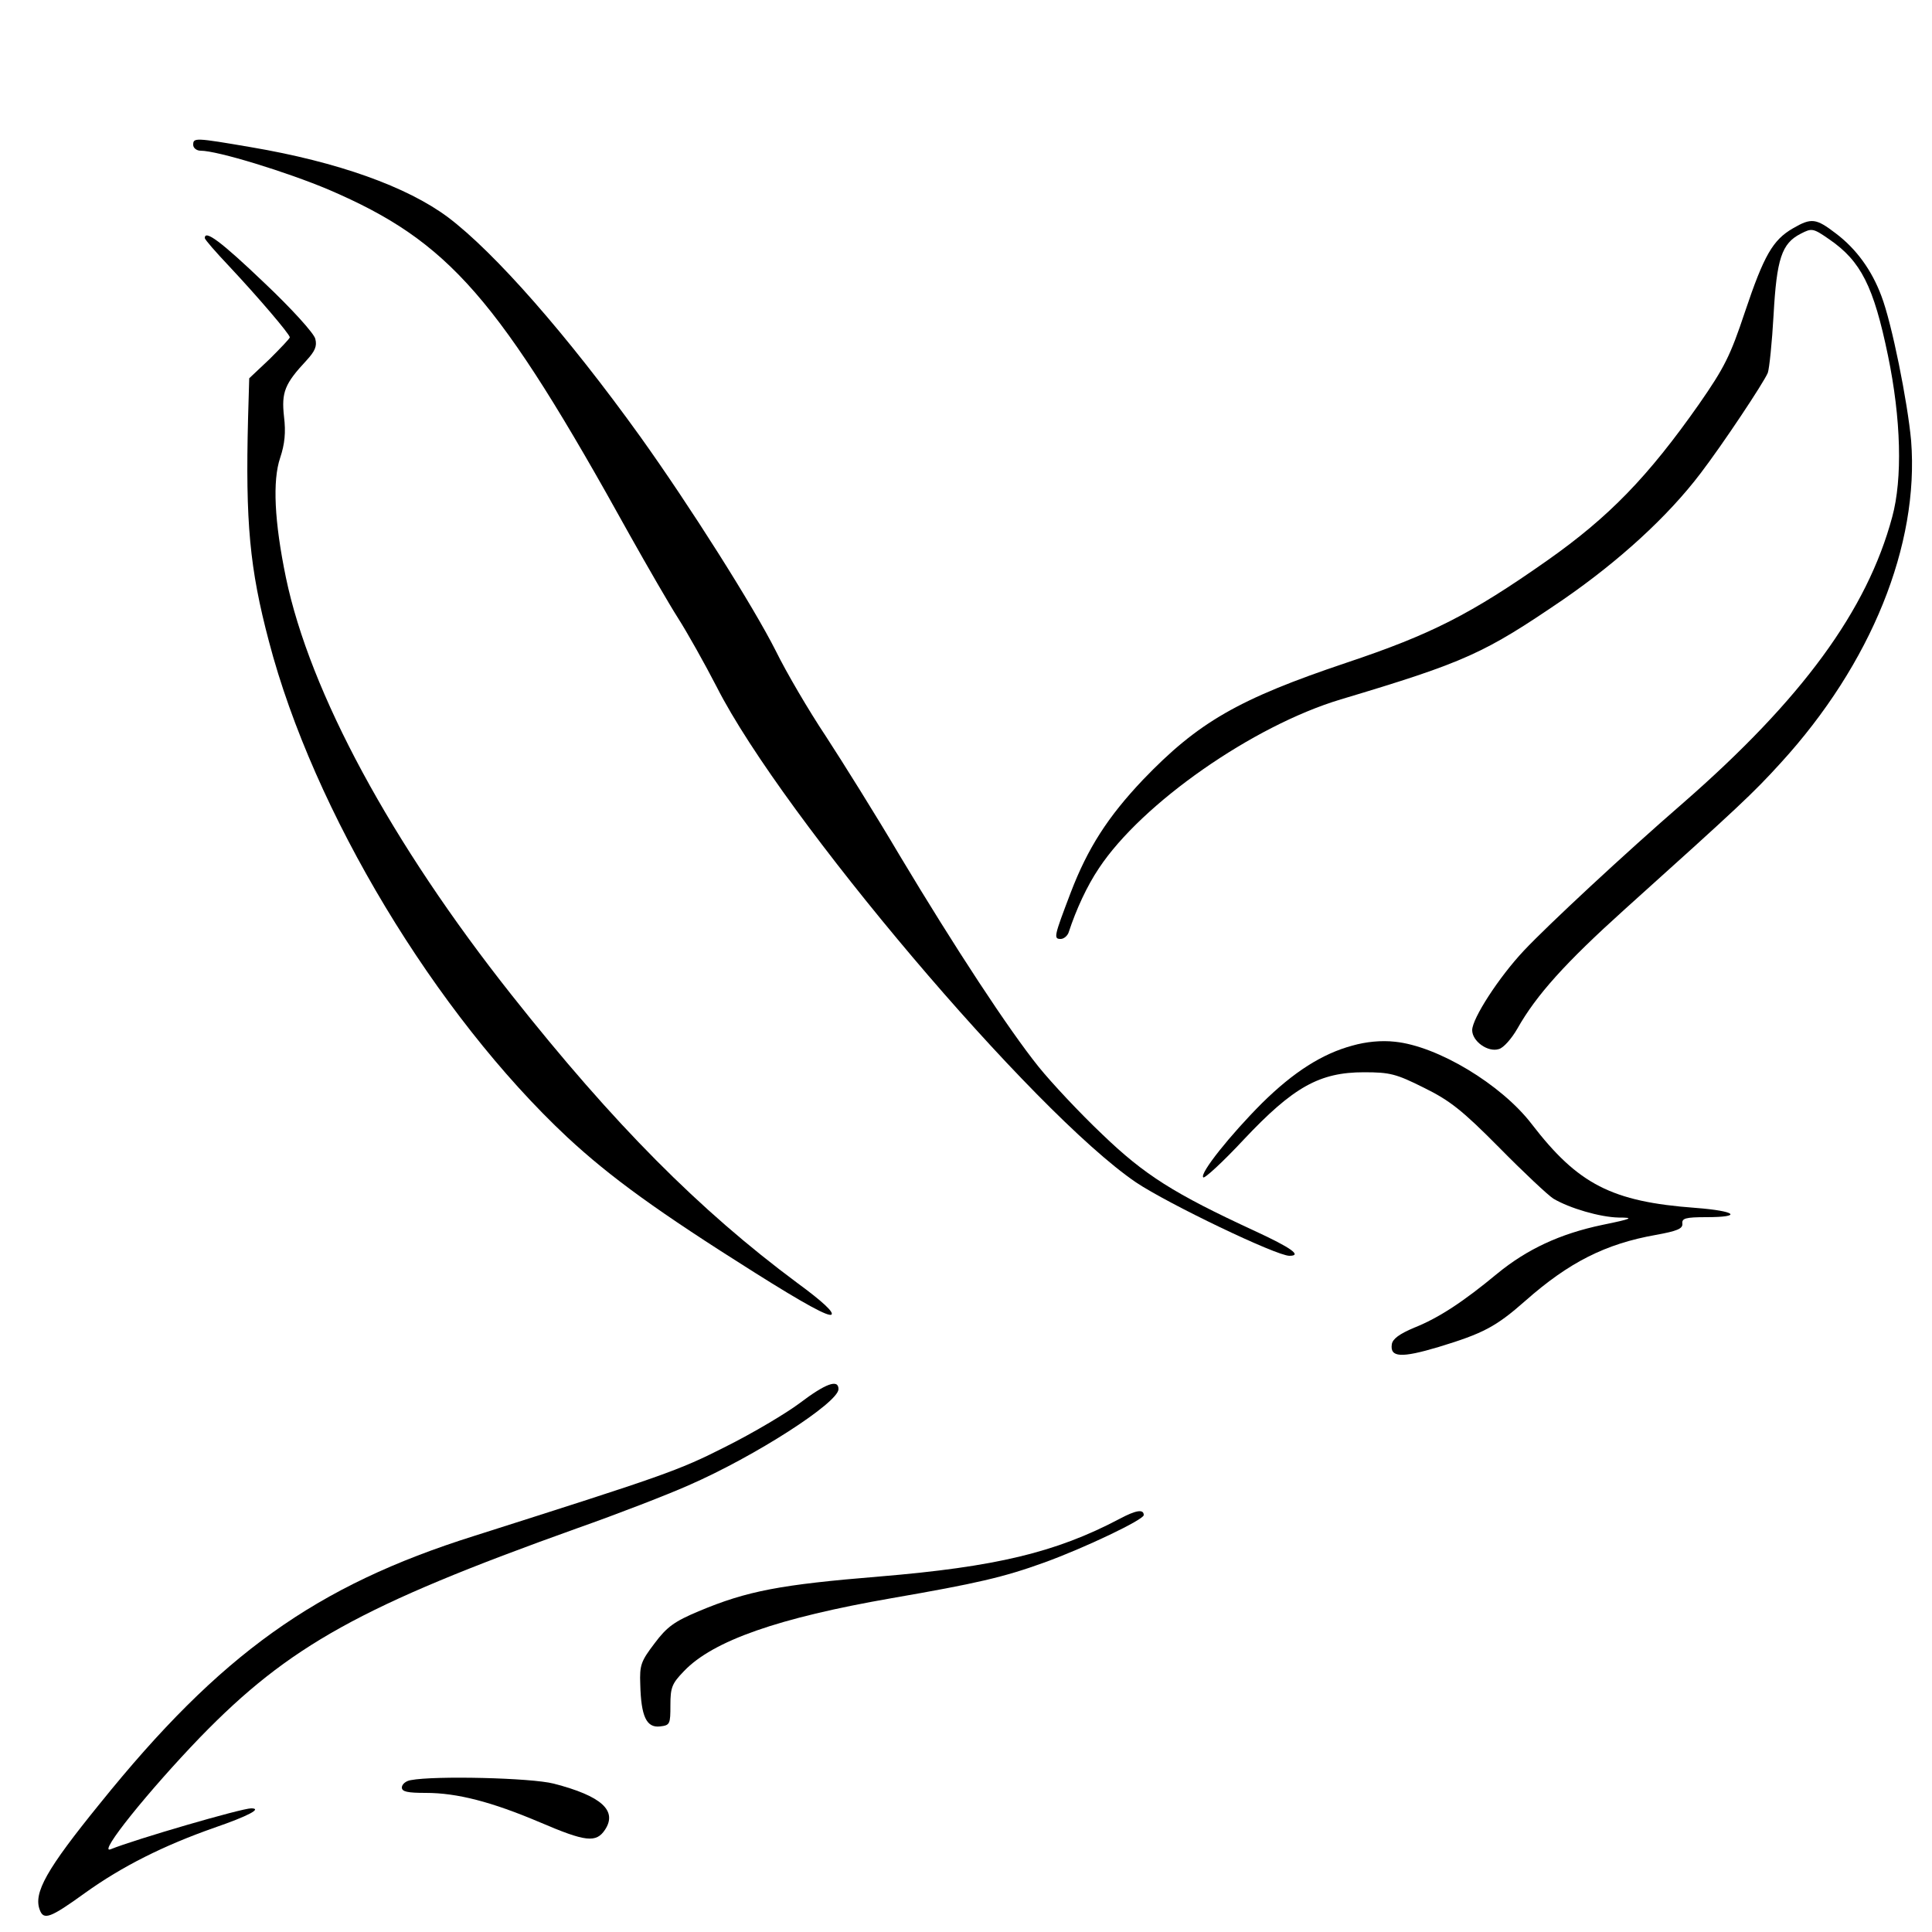 <svg version="1.0" xmlns="http://www.w3.org/2000/svg"
 width="500pt" height="500pt" viewBox="0 0 500 500"
 preserveAspectRatio="xMidYMid meet">

<g transform="translate(0,500) scale(0.1,-0.1)"
fill="#000000" stroke="none">
<path d="M500 4625 c0 -8 9 -15 19 -15 44 0 223 -55 332 -101 312 -134 438
-278 779 -894 46 -82 102 -179 125 -215 23 -36 68 -116 100 -178 170 -335 819
-1101 1085 -1282 82 -55 363 -190 397 -190 34 0 4 21 -89 64 -210 97 -286 145
-396 251 -57 54 -131 133 -164 174 -78 97 -217 309 -359 546 -62 105 -149 244
-192 310 -44 66 -102 165 -129 220 -59 117 -223 376 -351 555 -189 263 -377
477 -498 568 -106 79 -285 143 -509 181 -146 25 -150 25 -150 6z"/>
<path d="M4640 4409 c-52 -30 -75 -70 -124 -216 -38 -114 -53 -144 -119 -239
-132 -188 -233 -292 -392 -404 -199 -140 -302 -192 -520 -265 -280 -94 -384
-154 -527 -303 -91 -96 -143 -177 -187 -292 -43 -113 -45 -120 -26 -120 8 0
18 8 21 18 19 58 47 119 78 165 111 168 399 369 626 437 324 97 371 119 575
258 145 100 271 215 356 327 58 76 163 234 174 260 4 11 11 79 15 150 8 145
21 185 70 210 29 15 32 15 75 -15 81 -56 114 -121 151 -300 34 -164 38 -319
11 -418 -65 -242 -234 -472 -541 -740 -150 -130 -350 -316 -412 -382 -65 -69
-134 -176 -134 -206 0 -29 41 -58 69 -49 12 3 33 27 48 53 49 87 125 171 277
308 299 269 332 300 404 379 235 257 359 565 338 834 -9 100 -50 305 -77 375
-25 67 -65 122 -118 162 -51 39 -63 41 -111 13z"/>
<path d="M530 4384 c0 -4 28 -36 63 -73 75 -80 157 -176 157 -184 0 -3 -24
-28 -52 -56 l-53 -50 -3 -103 c-7 -270 4 -389 54 -578 115 -440 431 -964 772
-1283 112 -104 235 -193 486 -351 127 -80 191 -115 198 -108 6 6 -22 33 -89
82 -253 188 -474 410 -739 745 -312 394 -522 783 -584 1080 -30 145 -35 251
-15 310 12 36 15 66 10 107 -7 63 2 85 58 145 22 24 28 37 23 56 -3 14 -62 79
-133 146 -111 106 -153 137 -153 115z"/>
<path d="M3500 2294 c-78 -21 -152 -68 -234 -149 -81 -81 -162 -182 -152 -192
3 -4 51 40 105 98 128 136 196 174 311 174 67 0 83 -4 155 -40 67 -33 99 -58
195 -155 63 -64 126 -123 140 -132 42 -25 121 -48 169 -49 41 0 36 -3 -42 -19
-110 -23 -195 -63 -272 -126 -88 -73 -152 -115 -215 -140 -38 -16 -56 -29 -58
-43 -5 -34 24 -36 121 -7 115 35 148 52 224 119 113 100 208 148 338 171 55
10 70 16 69 29 -2 14 8 17 62 17 96 0 77 16 -28 24 -217 16 -304 61 -424 217
-79 103 -244 202 -354 213 -35 4 -75 0 -110 -10z"/>
<path d="M2070 1369 c-36 -27 -122 -78 -192 -113 -124 -63 -161 -75 -651 -231
-410 -129 -657 -306 -968 -692 -139 -171 -173 -232 -156 -276 10 -27 27 -21
117 44 96 69 204 123 335 169 87 30 125 50 95 50 -25 0 -300 -80 -364 -106
-34 -13 99 152 232 290 230 237 417 341 976 541 105 37 234 87 288 111 172 75
388 214 388 249 0 27 -34 14 -100 -36z"/>
<path d="M2897 1069 c-165 -87 -321 -124 -621 -149 -256 -21 -342 -37 -468
-90 -62 -26 -82 -40 -114 -83 -35 -46 -39 -56 -37 -106 2 -83 16 -113 51 -109
26 3 27 6 27 55 0 46 4 56 35 88 75 79 245 138 538 189 219 38 289 54 394 92
105 38 258 111 258 123 0 16 -20 13 -63 -10z"/>
<path d="M1063 393 c-13 -2 -23 -11 -23 -19 0 -11 15 -14 62 -14 81 0 170 -23
295 -76 119 -51 146 -54 169 -19 32 49 -9 87 -133 119 -58 15 -308 21 -370 9z"/>
</g>
</svg>
